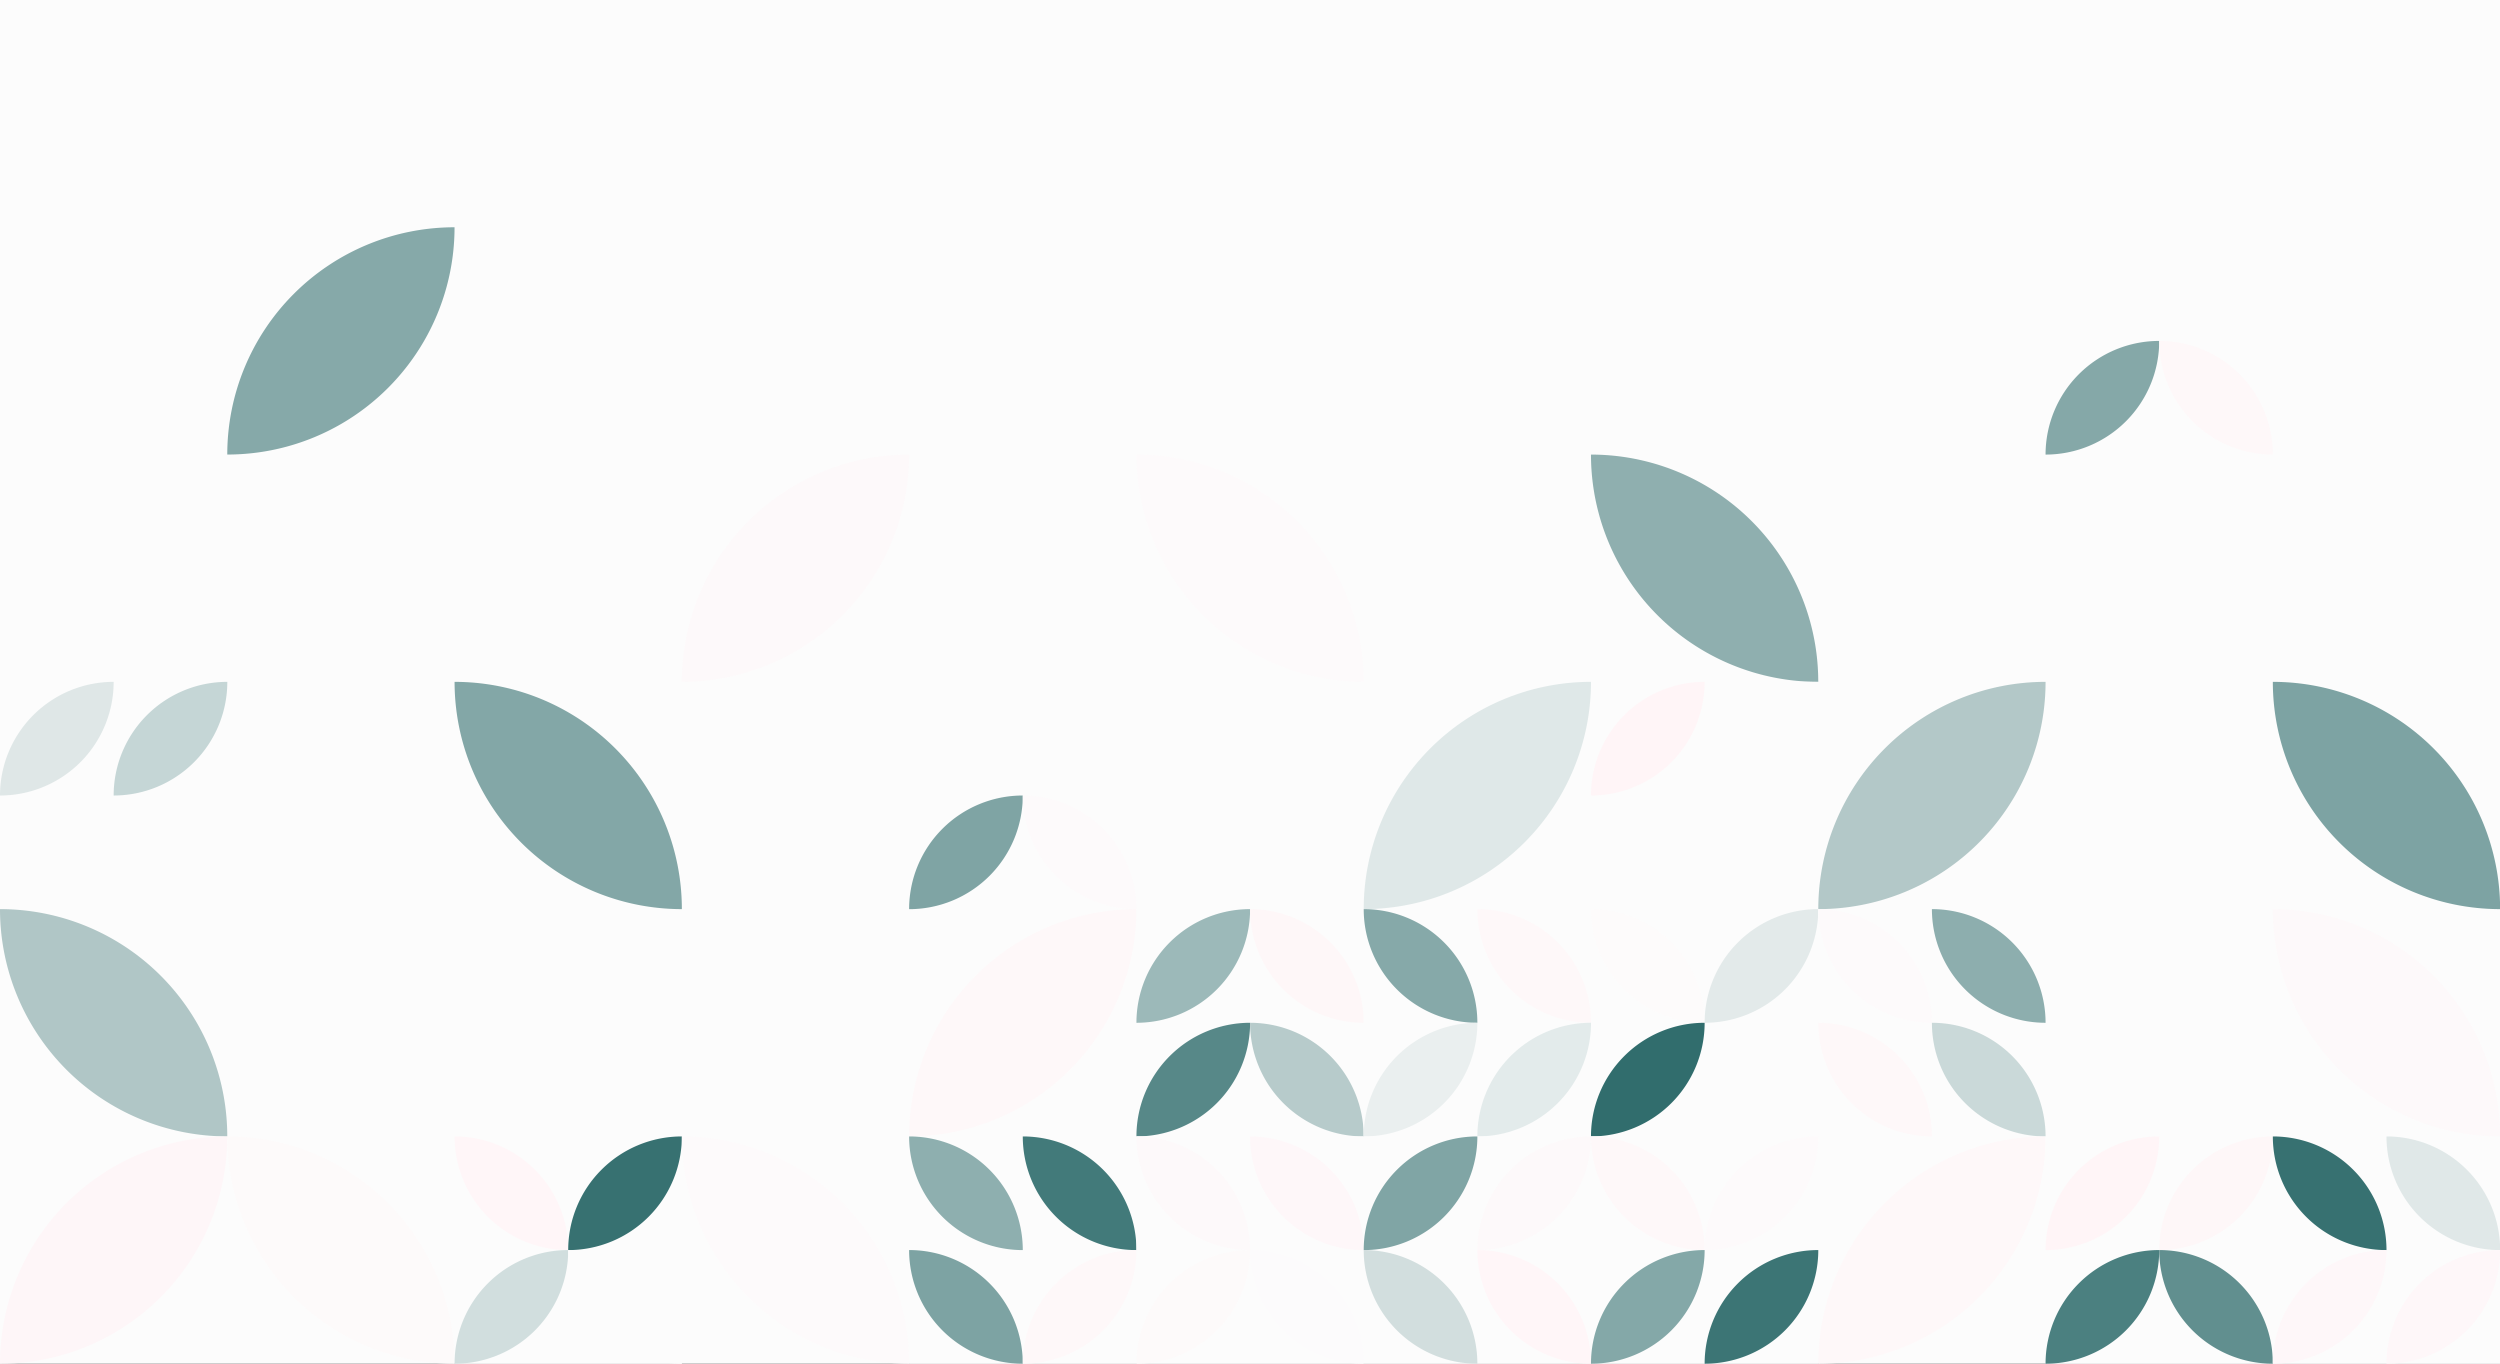 <?xml version="1.0" standalone="no"?><svg xmlns:xlink="http://www.w3.org/1999/xlink" xmlns="http://www.w3.org/2000/svg" viewBox="0 0 1000 545.454" preserveAspectRatio="xMaxYMax slice"><rect x="0" y="0" width="1000" height="545.454" fill="#333333" stroke="none"/><g transform="scale(1.572)"><rect x="0" y="0" width="694" height="347" fill="#fcfcfc"/><path d="M 57.83 115.66 A 57.83 57.83 0 0 1  115.66 57.83 L 57.83 115.66 A 57.83 57.83 0 0 0 115.66 57.83" fill="#86a9a9"/><rect x="520.5" y="57.833" width="57.833" height="57.833" fill="#fcfcfc"/><path d="M 520.5 115.67 A 28.92 28.92 0 0 1  549.42 86.75 L 520.5 115.67 A 28.92 28.92 0 0 0 549.42 86.75" fill="#85a8a8"/><path d="M 549.42 86.75 A 28.92 28.92 0 0 1  578.34 115.67 L 549.42 86.75 A 28.92 28.92 0 0 0 578.34 115.67" fill="#fef8f9"/><path d="M 173.5 173.5 A 57.83 57.83 0 0 1  231.33 115.67 L 173.5 173.5 A 57.83 57.83 0 0 0 231.33 115.67" fill="#fdf9fa"/><path d="M 289.17 115.67 A 57.83 57.83 0 0 1  347 173.5 L 289.17 115.67 A 57.83 57.83 0 0 0 347 173.5" fill="#fdfafb"/><path d="M 404.83 115.67 A 57.83 57.83 0 0 1  462.66 173.5 L 404.83 115.67 A 57.83 57.83 0 0 0 462.66 173.5" fill="#8fafaf"/><path d="M 636.17 173.5 A 57.83 57.83 0 0 1  694 115.67 L 636.17 173.5 A 57.83 57.83 0 0 0 694 115.67" fill="#4a7f7f"/><rect x="0" y="173.5" width="57.833" height="57.833" fill="#fcfcfc"/><path d="M 0 202.42 A 28.92 28.92 0 0 1  28.92 173.5 L 0 202.42 A 28.92 28.92 0 0 0 28.92 173.5" fill="#dfe7e7"/><path d="M 28.92 202.42 A 28.92 28.92 0 0 1  57.84 173.5 L 28.92 202.42 A 28.92 28.92 0 0 0 57.84 173.5" fill="#c5d6d6"/><path d="M 115.67 173.5 A 57.83 57.83 0 0 1  173.5 231.33 L 115.67 173.5 A 57.83 57.83 0 0 0 173.5 231.33" fill="#83a7a7"/><rect x="231.333" y="173.5" width="57.833" height="57.833" fill="#fcfcfc"/><path d="M 231.33 231.34 A 28.92 28.92 0 0 1  260.25 202.42 L 231.33 231.34 A 28.92 28.92 0 0 0 260.25 202.42" fill="#7fa4a4"/><path d="M 260.25 202.42 A 28.92 28.92 0 0 1  289.17 231.34 L 260.25 202.42 A 28.92 28.92 0 0 0 289.17 231.34" fill="#fdfafb"/><path d="M 347 231.33 A 57.83 57.83 0 0 1  404.83 173.5 L 347 231.33 A 57.83 57.83 0 0 0 404.83 173.5" fill="#dfe8e8"/><rect x="404.833" y="173.5" width="57.833" height="57.833" fill="#fcfcfc"/><path d="M 404.83 202.42 A 28.92 28.92 0 0 1  433.75 173.5 L 404.83 202.42 A 28.92 28.92 0 0 0 433.75 173.5" fill="#fff5f7"/><path d="M 462.67 231.33 A 57.83 57.83 0 0 1  520.5 173.5 L 462.67 231.33 A 57.83 57.83 0 0 0 520.5 173.5" fill="#b3c8c8"/><path d="M 578.33 173.5 A 57.83 57.83 0 0 1  636.16 231.33 L 578.33 173.5 A 57.83 57.83 0 0 0 636.16 231.33" fill="#7da3a3"/><rect x="636.167" y="173.5" width="57.833" height="57.833" fill="#fcfcfc"/><path d="M 665.08 173.5 A 28.92 28.92 0 0 1  694 202.42 L 665.08 173.5 A 28.92 28.92 0 0 0 694 202.42" fill="#fef7f9"/><path d="M 636.17 231.34 A 28.92 28.92 0 0 1  665.09 202.42 L 636.17 231.34 A 28.92 28.92 0 0 0 665.09 202.42" fill="#e5ecec"/><path d="M 0 231.33 A 57.83 57.83 0 0 1  57.83 289.16 L 0 231.33 A 57.83 57.83 0 0 0 57.83 289.16" fill="#b0c6c6"/><path d="M 231.33 289.16 A 57.83 57.83 0 0 1  289.16 231.33 L 231.33 289.16 A 57.83 57.83 0 0 0 289.16 231.33" fill="#fef8f9"/><rect x="289.167" y="231.333" width="57.833" height="57.833" fill="#fcfcfc"/><path d="M 289.17 260.25 A 28.92 28.92 0 0 1  318.09 231.33 L 289.17 260.25 A 28.92 28.92 0 0 0 318.09 231.33" fill="#9cb9b9"/><path d="M 318.08 231.33 A 28.92 28.92 0 0 1  347 260.25 L 318.08 231.33 A 28.92 28.92 0 0 0 347 260.25" fill="#fef7f8"/><path d="M 289.17 289.17 A 28.92 28.92 0 0 1  318.09 260.25 L 289.17 289.17 A 28.92 28.92 0 0 0 318.09 260.25" fill="#578888"/><path d="M 318.08 260.25 A 28.92 28.92 0 0 1  347 289.17 L 318.08 260.25 A 28.92 28.92 0 0 0 347 289.17" fill="#b7cbcb"/><rect x="347" y="231.333" width="57.833" height="57.833" fill="#fcfcfc"/><path d="M 347 231.33 A 28.92 28.92 0 0 1  375.92 260.25 L 347 231.33 A 28.92 28.92 0 0 0 375.92 260.25" fill="#86a9a9"/><path d="M 375.92 231.33 A 28.92 28.92 0 0 1  404.84 260.25 L 375.92 231.33 A 28.92 28.92 0 0 0 404.84 260.25" fill="#fef8f9"/><path d="M 347 289.17 A 28.92 28.92 0 0 1  375.92 260.25 L 347 289.17 A 28.92 28.92 0 0 0 375.92 260.25" fill="#eaefef"/><path d="M 375.92 289.17 A 28.92 28.92 0 0 1  404.84 260.25 L 375.92 289.17 A 28.92 28.92 0 0 0 404.84 260.25" fill="#e3ebeb"/><rect x="404.833" y="231.333" width="57.833" height="57.833" fill="#fcfcfc"/><path d="M 404.83 231.33 A 28.92 28.92 0 0 1  433.75 260.25 L 404.83 231.33 A 28.92 28.92 0 0 0 433.75 260.25" fill="#fdfbfb"/><path d="M 433.75 260.25 A 28.92 28.92 0 0 1  462.67 231.33 L 433.75 260.25 A 28.92 28.92 0 0 0 462.67 231.33" fill="#e3eaea"/><path d="M 404.83 289.17 A 28.92 28.92 0 0 1  433.75 260.25 L 404.83 289.17 A 28.92 28.92 0 0 0 433.75 260.25" fill="#316d6d"/><rect x="462.667" y="231.333" width="57.833" height="57.833" fill="#fcfcfc"/><path d="M 462.67 231.33 A 28.92 28.92 0 0 1  491.59 260.25 L 462.67 231.33 A 28.92 28.92 0 0 0 491.59 260.25" fill="#fdfafb"/><path d="M 491.58 231.33 A 28.92 28.92 0 0 1  520.5 260.25 L 491.58 231.33 A 28.92 28.92 0 0 0 520.5 260.25" fill="#8daeae"/><path d="M 462.67 260.25 A 28.92 28.92 0 0 1  491.59 289.17 L 462.67 260.25 A 28.92 28.92 0 0 0 491.59 289.17" fill="#fef8f9"/><path d="M 491.58 260.25 A 28.92 28.92 0 0 1  520.5 289.17 L 491.58 260.25 A 28.92 28.92 0 0 0 520.5 289.17" fill="#cad9d9"/><path d="M 578.33 231.33 A 57.83 57.83 0 0 1  636.16 289.16 L 578.33 231.33 A 57.83 57.83 0 0 0 636.16 289.16" fill="#fdf9fa"/><rect x="636.167" y="231.333" width="57.833" height="57.833" fill="#fcfcfc"/><path d="M 665.08 231.33 A 28.92 28.92 0 0 1  694 260.25 L 665.08 231.33 A 28.92 28.92 0 0 0 694 260.25" fill="#fef8f9"/><path d="M 636.17 289.17 A 28.92 28.92 0 0 1  665.09 260.25 L 636.17 289.17 A 28.92 28.92 0 0 0 665.09 260.25" fill="#f6f8f8"/><path d="M 0 347 A 57.83 57.83 0 0 1  57.83 289.17 L 0 347 A 57.83 57.83 0 0 0 57.83 289.17" fill="#fef6f8"/><path d="M 57.83 289.17 A 57.83 57.83 0 0 1  115.66 347 L 57.83 289.17 A 57.83 57.83 0 0 0 115.66 347" fill="#fdfafa"/><rect x="115.667" y="289.167" width="57.833" height="57.833" fill="#fcfcfc"/><path d="M 115.67 289.17 A 28.92 28.92 0 0 1  144.59 318.09 L 115.67 289.17 A 28.92 28.92 0 0 0 144.59 318.09" fill="#fff6f8"/><path d="M 144.58 318.09 A 28.92 28.92 0 0 1  173.5 289.17 L 144.58 318.09 A 28.92 28.92 0 0 0 173.5 289.17" fill="#377171"/><path d="M 115.67 347 A 28.92 28.92 0 0 1  144.59 318.08 L 115.67 347 A 28.92 28.92 0 0 0 144.59 318.08" fill="#d1dede"/><path d="M 144.58 318.08 A 28.92 28.92 0 0 1  173.5 347 L 144.58 318.08 A 28.92 28.92 0 0 0 173.5 347" fill="#fcfcfc"/><path d="M 173.5 289.17 A 57.83 57.83 0 0 1  231.33 347 L 173.5 289.17 A 57.83 57.83 0 0 0 231.33 347" fill="#fdfafb"/><rect x="231.333" y="289.167" width="57.833" height="57.833" fill="#fcfcfc"/><path d="M 231.33 289.17 A 28.92 28.92 0 0 1  260.25 318.09 L 231.33 289.17 A 28.92 28.92 0 0 0 260.25 318.09" fill="#8eafaf"/><path d="M 260.25 289.17 A 28.92 28.92 0 0 1  289.17 318.09 L 260.25 289.17 A 28.92 28.92 0 0 0 289.17 318.09" fill="#427a7a"/><path d="M 231.33 318.08 A 28.92 28.92 0 0 1  260.25 347 L 231.33 318.08 A 28.92 28.92 0 0 0 260.25 347" fill="#7da3a3"/><path d="M 260.25 347 A 28.92 28.92 0 0 1  289.17 318.08 L 260.25 347 A 28.92 28.92 0 0 0 289.17 318.08" fill="#fef8f9"/><rect x="289.167" y="289.167" width="57.833" height="57.833" fill="#fcfcfc"/><path d="M 289.17 289.17 A 28.92 28.92 0 0 1  318.09 318.09 L 289.17 289.17 A 28.92 28.92 0 0 0 318.09 318.09" fill="#fdf9fa"/><path d="M 318.08 289.17 A 28.92 28.92 0 0 1  347 318.09 L 318.08 289.17 A 28.92 28.92 0 0 0 347 318.09" fill="#fef7f9"/><path d="M 289.17 347 A 28.92 28.92 0 0 1  318.09 318.08 L 289.17 347 A 28.92 28.92 0 0 0 318.09 318.08" fill="#fdfafa"/><path d="M 318.08 318.08 A 28.92 28.92 0 0 1  347 347 L 318.08 318.08 A 28.92 28.92 0 0 0 347 347" fill="#fcfbfc"/><rect x="347" y="289.167" width="57.833" height="57.833" fill="#fcfcfc"/><path d="M 347 318.09 A 28.92 28.92 0 0 1  375.92 289.17 L 347 318.09 A 28.92 28.92 0 0 0 375.92 289.17" fill="#80a5a5"/><path d="M 375.92 318.09 A 28.92 28.92 0 0 1  404.84 289.17 L 375.92 318.09 A 28.92 28.92 0 0 0 404.84 289.17" fill="#fdf9fa"/><path d="M 347 318.08 A 28.92 28.92 0 0 1  375.92 347 L 347 318.08 A 28.92 28.92 0 0 0 375.92 347" fill="#d2dede"/><path d="M 375.92 318.08 A 28.92 28.92 0 0 1  404.84 347 L 375.92 318.08 A 28.92 28.92 0 0 0 404.84 347" fill="#fff6f8"/><rect x="404.833" y="289.167" width="57.833" height="57.833" fill="#fcfcfc"/><path d="M 404.83 289.17 A 28.92 28.92 0 0 1  433.75 318.09 L 404.83 289.17 A 28.92 28.92 0 0 0 433.75 318.09" fill="#fef8f9"/><path d="M 433.75 318.09 A 28.92 28.92 0 0 1  462.67 289.17 L 433.75 318.09 A 28.92 28.92 0 0 0 462.67 289.17" fill="#fdfafb"/><path d="M 404.83 347 A 28.92 28.92 0 0 1  433.75 318.08 L 404.83 347 A 28.92 28.92 0 0 0 433.75 318.08" fill="#84a8a8"/><path d="M 433.75 347 A 28.92 28.92 0 0 1  462.67 318.08 L 433.75 347 A 28.92 28.92 0 0 0 462.67 318.08" fill="#3c7575"/><path d="M 462.67 347 A 57.83 57.83 0 0 1  520.5 289.17 L 462.67 347 A 57.83 57.83 0 0 0 520.5 289.17" fill="#fef8f9"/><rect x="520.5" y="289.167" width="57.833" height="57.833" fill="#fcfcfc"/><path d="M 520.5 318.09 A 28.92 28.92 0 0 1  549.42 289.17 L 520.5 318.09 A 28.92 28.92 0 0 0 549.42 289.17" fill="#fff5f7"/><path d="M 549.42 318.09 A 28.92 28.92 0 0 1  578.34 289.17 L 549.42 318.09 A 28.92 28.92 0 0 0 578.34 289.17" fill="#fef7f8"/><path d="M 520.5 347 A 28.92 28.92 0 0 1  549.42 318.08 L 520.5 347 A 28.92 28.92 0 0 0 549.42 318.08" fill="#4b8080"/><path d="M 549.42 318.08 A 28.92 28.92 0 0 1  578.34 347 L 549.42 318.08 A 28.92 28.92 0 0 0 578.34 347" fill="#618f8f"/><rect x="578.333" y="289.167" width="57.833" height="57.833" fill="#fcfcfc"/><path d="M 578.33 289.17 A 28.92 28.92 0 0 1  607.25 318.09 L 578.33 289.17 A 28.92 28.92 0 0 0 607.25 318.09" fill="#377171"/><path d="M 607.25 289.17 A 28.92 28.92 0 0 1  636.17 318.09 L 607.25 289.17 A 28.92 28.92 0 0 0 636.17 318.09" fill="#e0e8e8"/><path d="M 578.33 347 A 28.92 28.92 0 0 1  607.25 318.08 L 578.33 347 A 28.92 28.92 0 0 0 607.25 318.08" fill="#fef7f9"/><path d="M 607.25 347 A 28.92 28.92 0 0 1  636.17 318.08 L 607.25 347 A 28.92 28.92 0 0 0 636.17 318.08" fill="#fef7f9"/><rect x="636.167" y="289.167" width="57.833" height="57.833" fill="#fcfcfc"/><path d="M 636.17 318.09 A 28.92 28.92 0 0 1  665.09 289.17 L 636.17 318.09 A 28.92 28.92 0 0 0 665.09 289.17" fill="#5d8c8c"/><path d="M 665.08 289.17 A 28.92 28.92 0 0 1  694 318.09 L 665.08 289.17 A 28.92 28.92 0 0 0 694 318.09" fill="#98b6b6"/><path d="M 636.17 318.08 A 28.92 28.92 0 0 1  665.09 347 L 636.17 318.08 A 28.92 28.92 0 0 0 665.09 347" fill="#9db9b9"/><path d="M 665.08 347 A 28.92 28.92 0 0 1  694 318.08 L 665.08 347 A 28.92 28.92 0 0 0 694 318.08" fill="#fff5f7"/></g></svg>